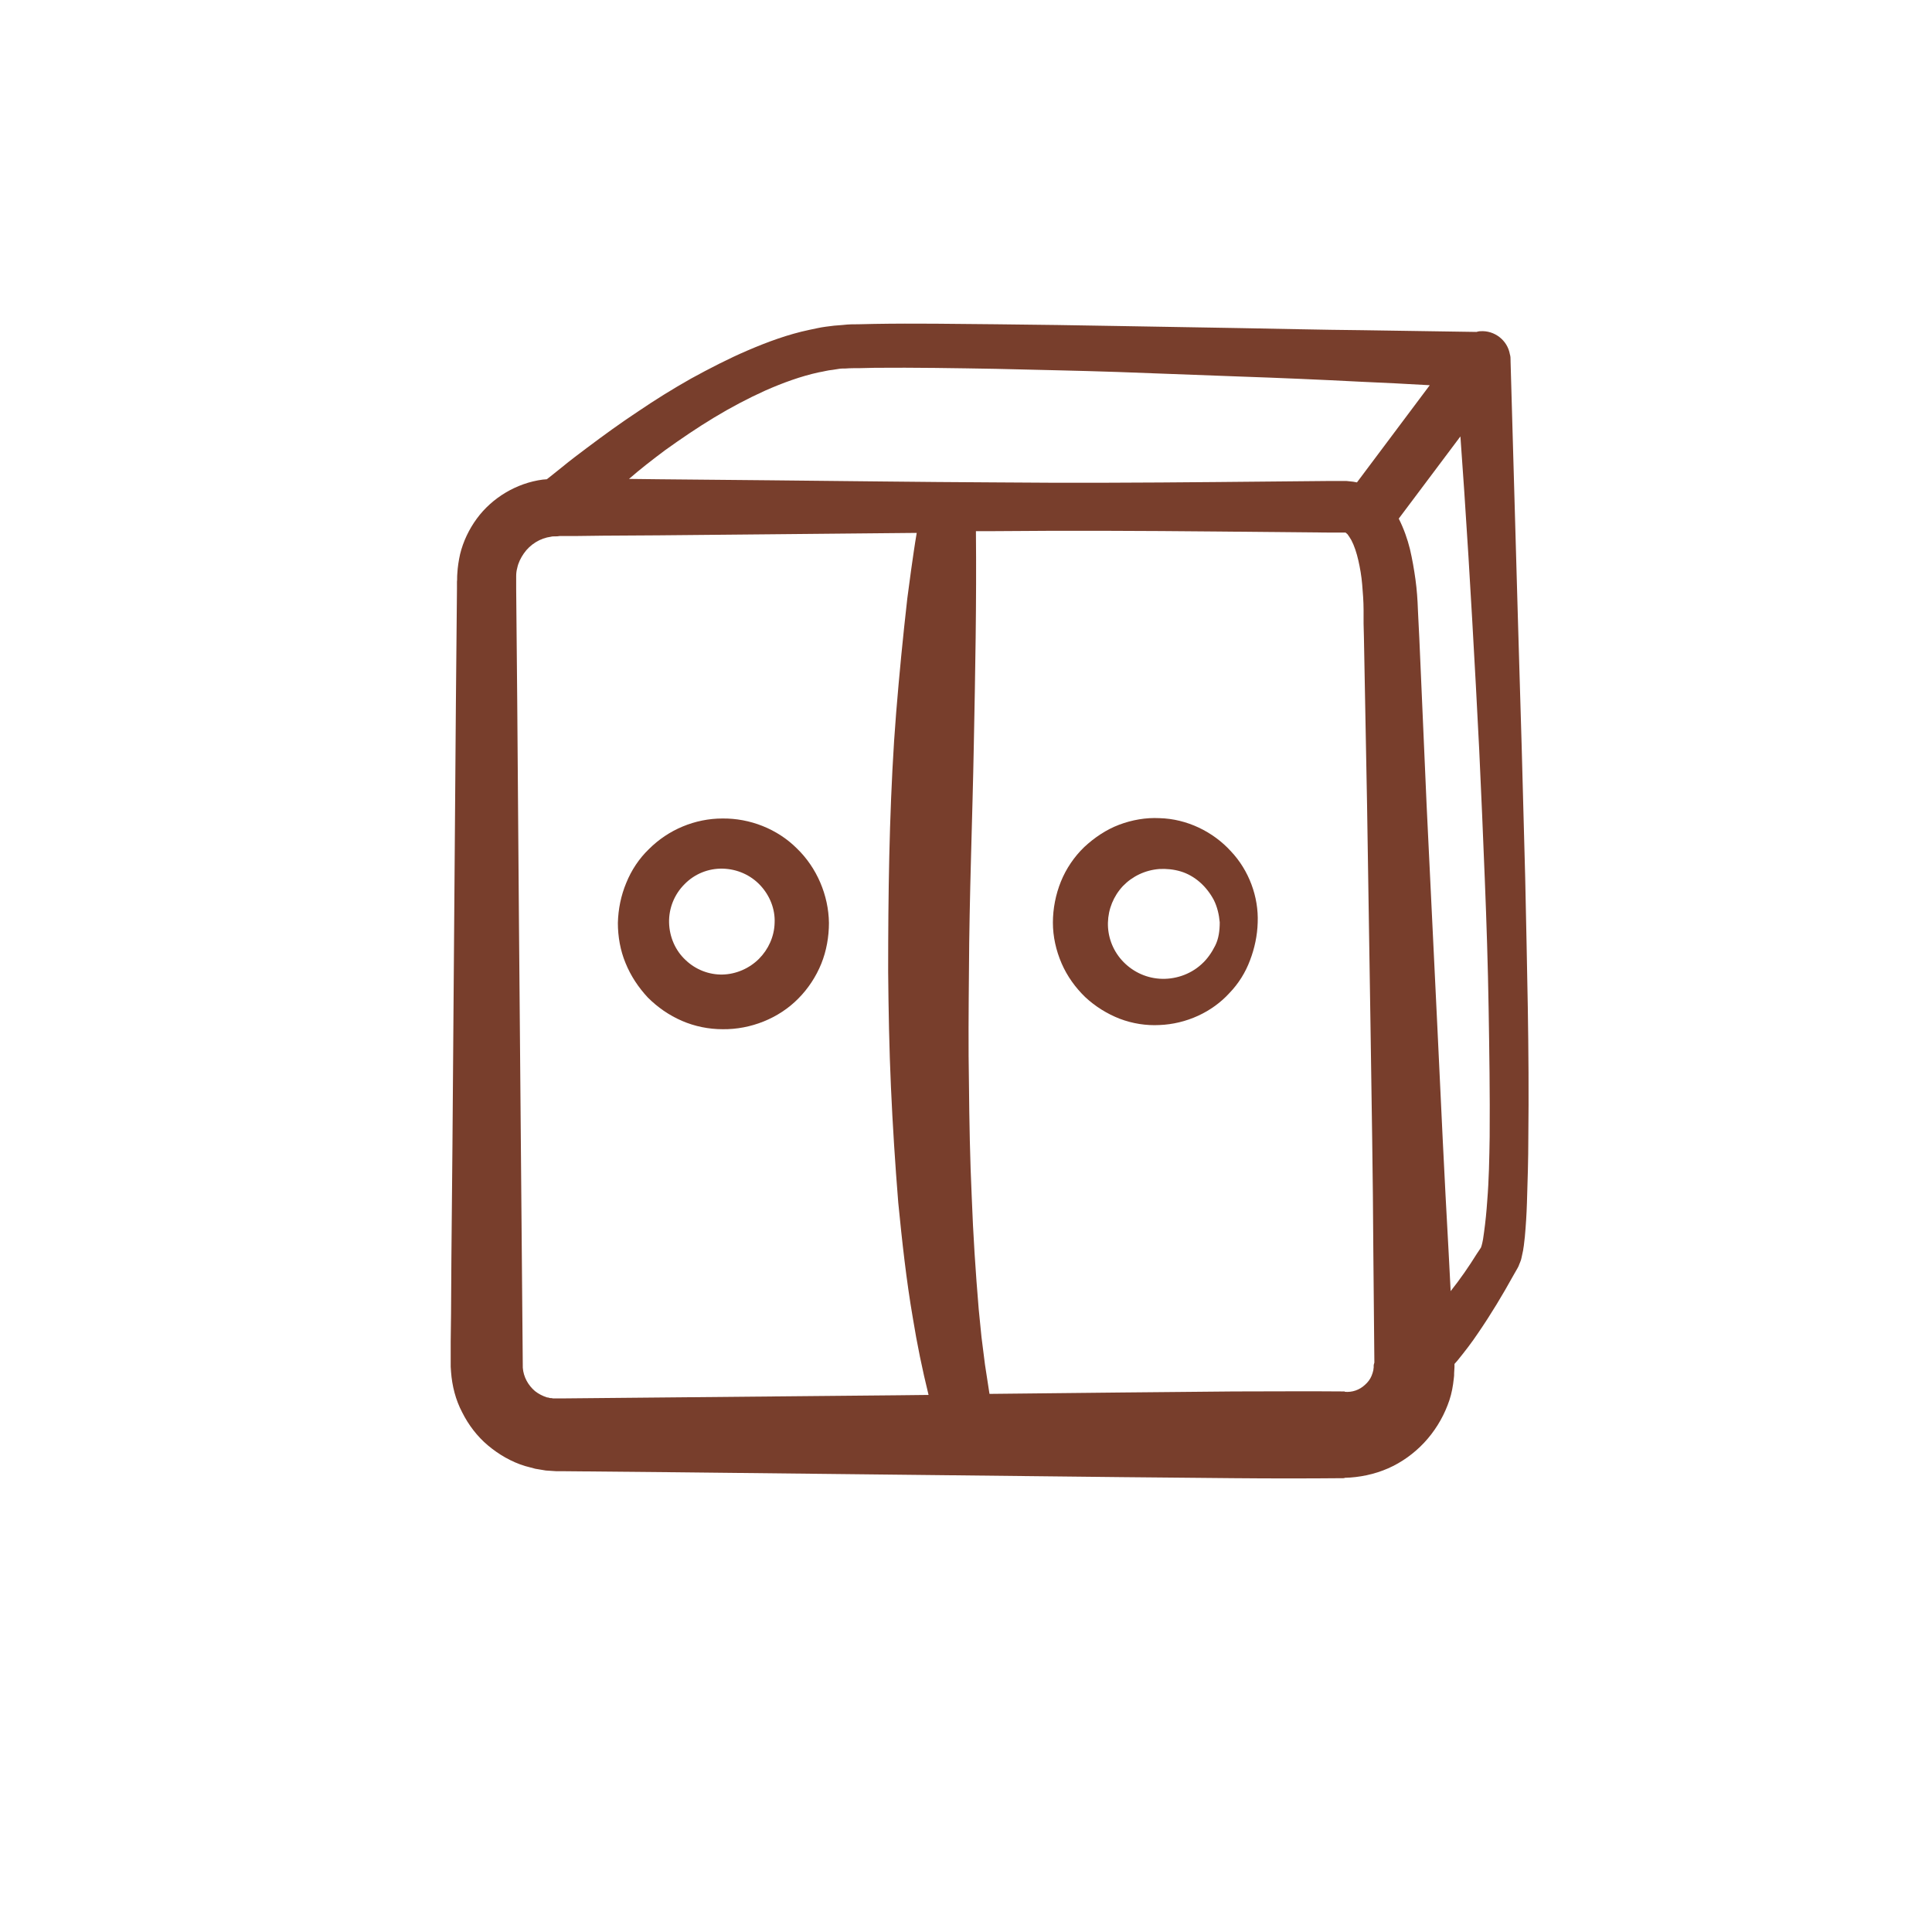 <?xml version="1.0" encoding="utf-8"?>
<!-- Generator: Adobe Illustrator 22.1.0, SVG Export Plug-In . SVG Version: 6.00 Build 0)  -->
<svg version="1.1" id="Layer_1" xmlns="http://www.w3.org/2000/svg" xmlns:xlink="http://www.w3.org/1999/xlink" x="0px" y="0px"
	 viewBox="0 0 554.7 554.7" style="enable-background:new 0 0 554.7 554.7;" xml:space="preserve">
<style type="text/css">
	.st0{display:none;}
	.st1{display:inline;}
	.st2{fill:#010002;}
	.st3{fill:#783E2C;}
</style>
<g id="Layer_1_1_" class="st0">
	<g class="st1">
		<g>
			<path class="st2" d="M468.7,197.8c3.5,4.3,4.7,9.5,3.9,15.5l-16.4,94c-0.6,4.9-2.8,8.9-6.7,12.1c-3.9,3.2-8.3,4.7-13.2,4.7H197.4
				l-4.7,26.7h227.7c5.5,0,10.2,1.9,14.2,5.8s6,8.7,6,14.4s-2,10.6-6,14.4c-4,3.9-8.8,5.8-14.2,5.8H168.5c-6,0-11.2-2.4-15.5-7.3
				c-4-4.9-5.6-10.5-4.7-16.8l10.8-58.7l-16.4-164.8l-46.6-14.7c-5.5-1.7-9.4-5-11.9-9.9c-2.4-4.9-2.9-10.1-1.5-15.5
				c1.7-5.5,5.1-9.4,10.1-11.9c5-2.4,10.1-2.9,15.3-1.5l59.5,19c3.7,1.2,6.8,3.3,9.3,6.5c2.4,3.2,4,6.8,4.5,10.8l3.5,32.8l270,30.2
				C460.9,190.4,465.5,193.2,468.7,197.8z M199.1,402.6c8.6,0,16,3,22,9.1c6,6,9.1,13.4,9.1,22s-3,16-9.1,22.2
				c-6,6.2-13.4,9.3-22,9.3s-16-3.1-22-9.3c-6-6.2-9.1-13.6-9.1-22.2s3-16,9.1-22C183.2,405.7,190.5,402.6,199.1,402.6z
				 M383.3,402.6c8.6,0,16,3,22,9.1c6,6,9.1,13.4,9.1,22s-3,16-9.1,22.2c-6,6.2-13.4,9.3-22,9.3s-16-3.1-22-9.3
				c-6-6.2-9.1-13.6-9.1-22.2s3-16,9.1-22S374.7,402.6,383.3,402.6z"/>
		</g>
	</g>
</g>
<g>
	<path class="st3" d="M332.9,234.9c-3.9-0.2-7.9,0.5-11.6,1.9c-3.7,1.4-7.1,3.7-10,6.4c-2.9,2.8-5.2,6.2-6.7,9.9
		c-1.5,3.7-2.3,7.8-2.3,11.8c0,4,0.9,8,2.5,11.7c1.6,3.7,4,7,6.8,9.7c2.9,2.7,6.3,4.8,9.9,6.2c3.7,1.4,7.6,2,11.4,1.8
		c7.7-0.3,15.1-3.7,20.1-9.2c2.6-2.7,4.6-5.9,5.9-9.4c1.3-3.4,2.1-7.1,2.2-10.8c0.3-7.4-2.5-15-7.7-20.5
		C348.3,238.8,340.8,235.1,332.9,234.9z M348.9,271.5c-1,2-2.3,3.9-4,5.4c-3.3,3-7.8,4.4-12,4.1c-4.3-0.3-8.1-2.3-10.8-5.3
		c-2.7-3-4.1-6.9-4-10.8c0.1-3.9,1.6-7.6,4.3-10.5c2.7-2.8,6.4-4.6,10.5-4.9c2-0.1,4.1,0.1,6.1,0.7c2,0.6,3.9,1.7,5.5,3.1
		c1.6,1.4,3,3.2,4,5.1c1,2,1.5,4.2,1.7,6.4C350.2,267.2,349.9,269.5,348.9,271.5z"/>
	<path class="st3" d="M207.4,235c-3.9,0-7.8,0.8-11.4,2.3c-3.6,1.5-6.9,3.7-9.7,6.5c-2.8,2.7-5,6-6.5,9.7c-1.5,3.6-2.3,7.5-2.4,11.5
		c0,3.9,0.7,7.9,2.2,11.5c1.5,3.7,3.7,7,6.4,9.9c2.8,2.8,6.1,5.1,9.8,6.7c3.7,1.6,7.7,2.4,11.7,2.4c8,0.1,16.1-3.1,21.7-8.8
		c2.8-2.8,5.1-6.3,6.6-10c1.5-3.7,2.2-7.8,2.2-11.7c-0.1-8-3.5-15.9-9.2-21.4C223.2,238,215.3,234.9,207.4,235z M217.9,275.3
		c-2.7,2.7-6.5,4.4-10.4,4.5c-3.9,0.1-7.8-1.4-10.7-4.2c-2.9-2.7-4.6-6.6-4.7-10.7c-0.1-4.1,1.5-8.1,4.4-11c2.9-3,6.9-4.6,11-4.5
		c4.1,0.1,8,1.8,10.8,4.8c2.7,2.9,4.3,6.8,4.1,10.8C222.3,268.9,220.6,272.6,217.9,275.3z"/>
	<path class="st3" d="M425.2,358.2C425.2,358.2,425.2,358.2,425.2,358.2L425.2,358.2C425.2,358.1,425.2,358.1,425.2,358.2
		C425.2,358.1,425.2,358.1,425.2,358.2z"/>
	<path class="st3" d="M437.9,251.9l-1-37.3l-1.1-37.2l-2.1-73.7c0-0.1,0-0.1,0-0.2c0-0.6,0-1.2-0.2-1.8c-0.7-4-4.4-6.9-8.5-6.6
		c-0.4,0-0.7,0.1-1.1,0.2L391,94.8c-11.7-0.1-23.3-0.4-35-0.6l-35-0.6c-11.7-0.2-23.3-0.4-35-0.5C274.4,93,262.7,92.8,251,93
		l-4.4,0.1c-1.5,0-2.9,0-4.6,0.2c-0.8,0.1-1.6,0.1-2.5,0.2l-2.4,0.3c-1.6,0.2-3.2,0.6-4.7,0.9c-6.2,1.3-12.1,3.5-17.7,5.9
		c-5.6,2.4-11,5.2-16.3,8.1c-5.3,3-10.3,6.1-15.3,9.5c-5,3.3-9.8,6.8-14.6,10.4c-2.4,1.8-4.8,3.6-7.1,5.5l-3.5,2.8
		c-0.3,0.2-0.6,0.5-0.9,0.7c-0.4,0-0.8,0.1-1.2,0.1c-7.5,1-14.5,5.2-18.9,11.2c-2.2,3-3.9,6.5-4.8,10.2c-0.4,1.8-0.7,3.7-0.8,5.6
		c-0.1,1.1,0,1.6-0.1,2.3l0,2l-0.3,32l-0.5,64.1l-0.5,64.1l-0.3,32l-0.1,16l-0.1,8l0,4l0,2l0,0.5l0,0.7l0.1,1.5
		c0.3,4,1.3,8,3.2,11.6c1.8,3.6,4.3,6.9,7.4,9.5c3.1,2.6,6.7,4.7,10.6,5.9c1,0.3,2,0.5,3,0.8c1,0.2,2,0.3,3,0.5c1,0.1,2,0.1,3,0.2
		l2.1,0l32,0.3l64.1,0.7l64.1,0.7l32,0.3c10.7,0.1,21.4,0.1,32,0v-0.1c4.3-0.1,8.6-1,12.5-2.7c3.9-1.7,7.5-4.3,10.4-7.4
		c2.9-3.1,5.2-6.8,6.7-10.7c0.8-2,1.3-4,1.6-6.1l0.2-1.6c0.1-0.5,0.1-1.1,0.1-1.6l0.1-1.7l0-0.8l0-0.1c0.3-0.3,0.5-0.6,0.8-0.9
		c2.2-2.7,4.2-5.3,6-8c3.7-5.4,7-10.9,10.1-16.5l1.2-2.1c0.2-0.3,0.4-0.8,0.5-1.1c0.2-0.4,0.3-0.8,0.4-1c0.2-0.5,0.3-1.2,0.4-1.6
		l0.3-1.4c0.1-0.5,0.1-0.9,0.2-1.3c0.1-0.9,0.2-1.7,0.3-2.6c0.3-3.3,0.5-6.5,0.6-9.7c0.2-6.3,0.4-12.6,0.4-18.8
		C439.1,301.6,438.4,276.7,437.9,251.9z M190.9,129.3c4.6-3.3,9.3-6.5,14.1-9.4c4.8-2.9,9.7-5.5,14.8-7.8c5-2.2,10.2-4.1,15.3-5.2
		c1.3-0.2,2.6-0.6,3.9-0.7l1.9-0.3c0.6-0.1,1.3-0.1,1.9-0.1c1.2-0.1,2.7-0.1,4.1-0.1l4.3-0.1c11.5-0.1,23.1,0.1,34.8,0.3
		c11.6,0.3,23.2,0.5,34.9,0.9l34.9,1.3c11.6,0.4,23.3,0.9,34.9,1.5c6.6,0.3,13.2,0.6,19.8,1l-20.9,27.9c-0.4-0.1-0.7-0.1-1.1-0.2
		c-0.6-0.1-1.3-0.1-1.9-0.2l-0.5,0l-0.3,0l-0.5,0l-4,0l-32,0.3c-21.4,0.2-42.7,0.3-64.1,0.1c-21.4-0.1-42.7-0.4-64.1-0.6l-32-0.3
		l-8.5-0.1C183.8,134.7,187.3,132,190.9,129.3z M193.7,401.2l-32,0.3l-1.9,0c-0.3,0-0.6,0-1,0c-0.3-0.1-0.6-0.1-0.9-0.1
		c-0.3-0.1-0.6-0.2-0.9-0.2c-1.2-0.4-2.4-1-3.4-1.8c-2-1.7-3.3-4.1-3.5-6.7l-1.1-127.5l-0.5-64.1l-0.3-32l0-2c0-0.6,0-1.5,0-1.7
		c0-0.8,0.1-1.6,0.3-2.3c0.3-1.5,1-2.9,1.9-4.2c1.8-2.6,4.7-4.4,7.8-4.8c0.3-0.1,0.7-0.1,1.1-0.1c0.5,0,0.9,0,1.4-0.1l0.4,0l4,0
		l8-0.1l16-0.1l32-0.3c14-0.1,28.1-0.3,42.1-0.4c-0.6,3.5-1.1,7.1-1.6,10.6l-1.1,8.2l-0.9,8.2c-0.6,5.5-1.1,11-1.6,16.4
		c-0.2,2.7-0.5,5.5-0.7,8.2c-0.2,2.7-0.4,5.5-0.6,8.2c-1.4,22-1.7,44-1.7,66.1c0.1,11,0.3,22.1,0.8,33.2c0.5,11.1,1.2,22.1,2.1,33.2
		c1.1,11.1,2.3,22.2,4.2,33.2c1.2,7.4,2.7,14.7,4.5,22l-8.8,0.1L193.7,401.2z M394.4,392.1l0,0.2c0,0.1,0,0.2,0,0.3
		c0,0.2-0.1,0.5-0.1,0.8c-0.1,0.5-0.3,1.1-0.5,1.6c-0.4,1-1.1,1.9-1.9,2.6c-1.6,1.5-3.7,2.2-5.8,2v-0.1c-10.7-0.1-21.4,0-32,0
		l-32,0.3l-38,0.4l-0.1-0.6c-0.4-2.6-0.8-5.2-1.2-7.8l-1-7.9l-0.8-8c-0.9-10.7-1.6-21.4-2-32.2c-0.5-10.8-0.7-21.6-0.8-32.4
		c-0.2-10.8-0.1-21.7,0-32.5c0.1-21.7,1-43.4,1.4-65.2c0.4-20.3,0.8-40.7,0.6-61.1c1.7,0,3.4,0,5,0c21.4-0.2,42.7-0.1,64.1,0.1
		l32,0.3l4,0l0.5,0l0.3,0c0,0,0,0,0,0c0,0,0.1,0,0.1,0c0,0,0,0,0.1,0c0,0,0.2,0.1,0.6,0.5c0.3,0.4,0.7,1,1.1,1.7
		c0.8,1.5,1.5,3.6,2,5.8c0.5,2.2,0.9,4.5,1.1,6.9c0.2,2.4,0.4,4.9,0.4,7.3l0,1.9l0,2l0.1,4l0.3,16l0.6,32l1,64.1
		c0.3,21.4,0.7,42.7,0.8,64.1l0.3,32C394.4,391.8,394.4,392,394.4,392.1z M427.7,326.4c-0.1,6.2-0.2,12.3-0.7,18.4
		c-0.2,3-0.5,6-0.9,8.9c-0.1,0.7-0.2,1.4-0.3,2.1c-0.1,0.3-0.1,0.7-0.2,1l-0.2,0.8c-0.1,0.2-0.1,0.4-0.2,0.6c0,0,0,0,0,0l0,0
		c0,0,0,0,0,0c0,0.1,0,0.1,0,0L424,360c-2.3,3.7-4.8,7.3-7.5,10.7l-0.6-11.5c-1.2-21.3-2.2-42.7-3.2-64l-3.1-64l-1.4-32l-0.7-16
		l-0.2-4l-0.1-2l-0.1-2.1c-0.1-2.9-0.3-5.8-0.7-8.7c-0.4-2.9-0.9-5.8-1.6-8.8c-0.7-2.8-1.7-5.7-3.2-8.7l17.7-23.6
		c0.4,5.2,0.7,10.5,1.1,15.7l1.2,18.6l1.1,18.6c0.7,12.4,1.4,24.8,2,37.1c0.6,12.4,1.1,24.8,1.6,37.1c0.5,12.4,0.9,24.8,1.1,37.1
		C427.6,301.7,427.8,314.1,427.7,326.4z"/>
</g>
</svg>

